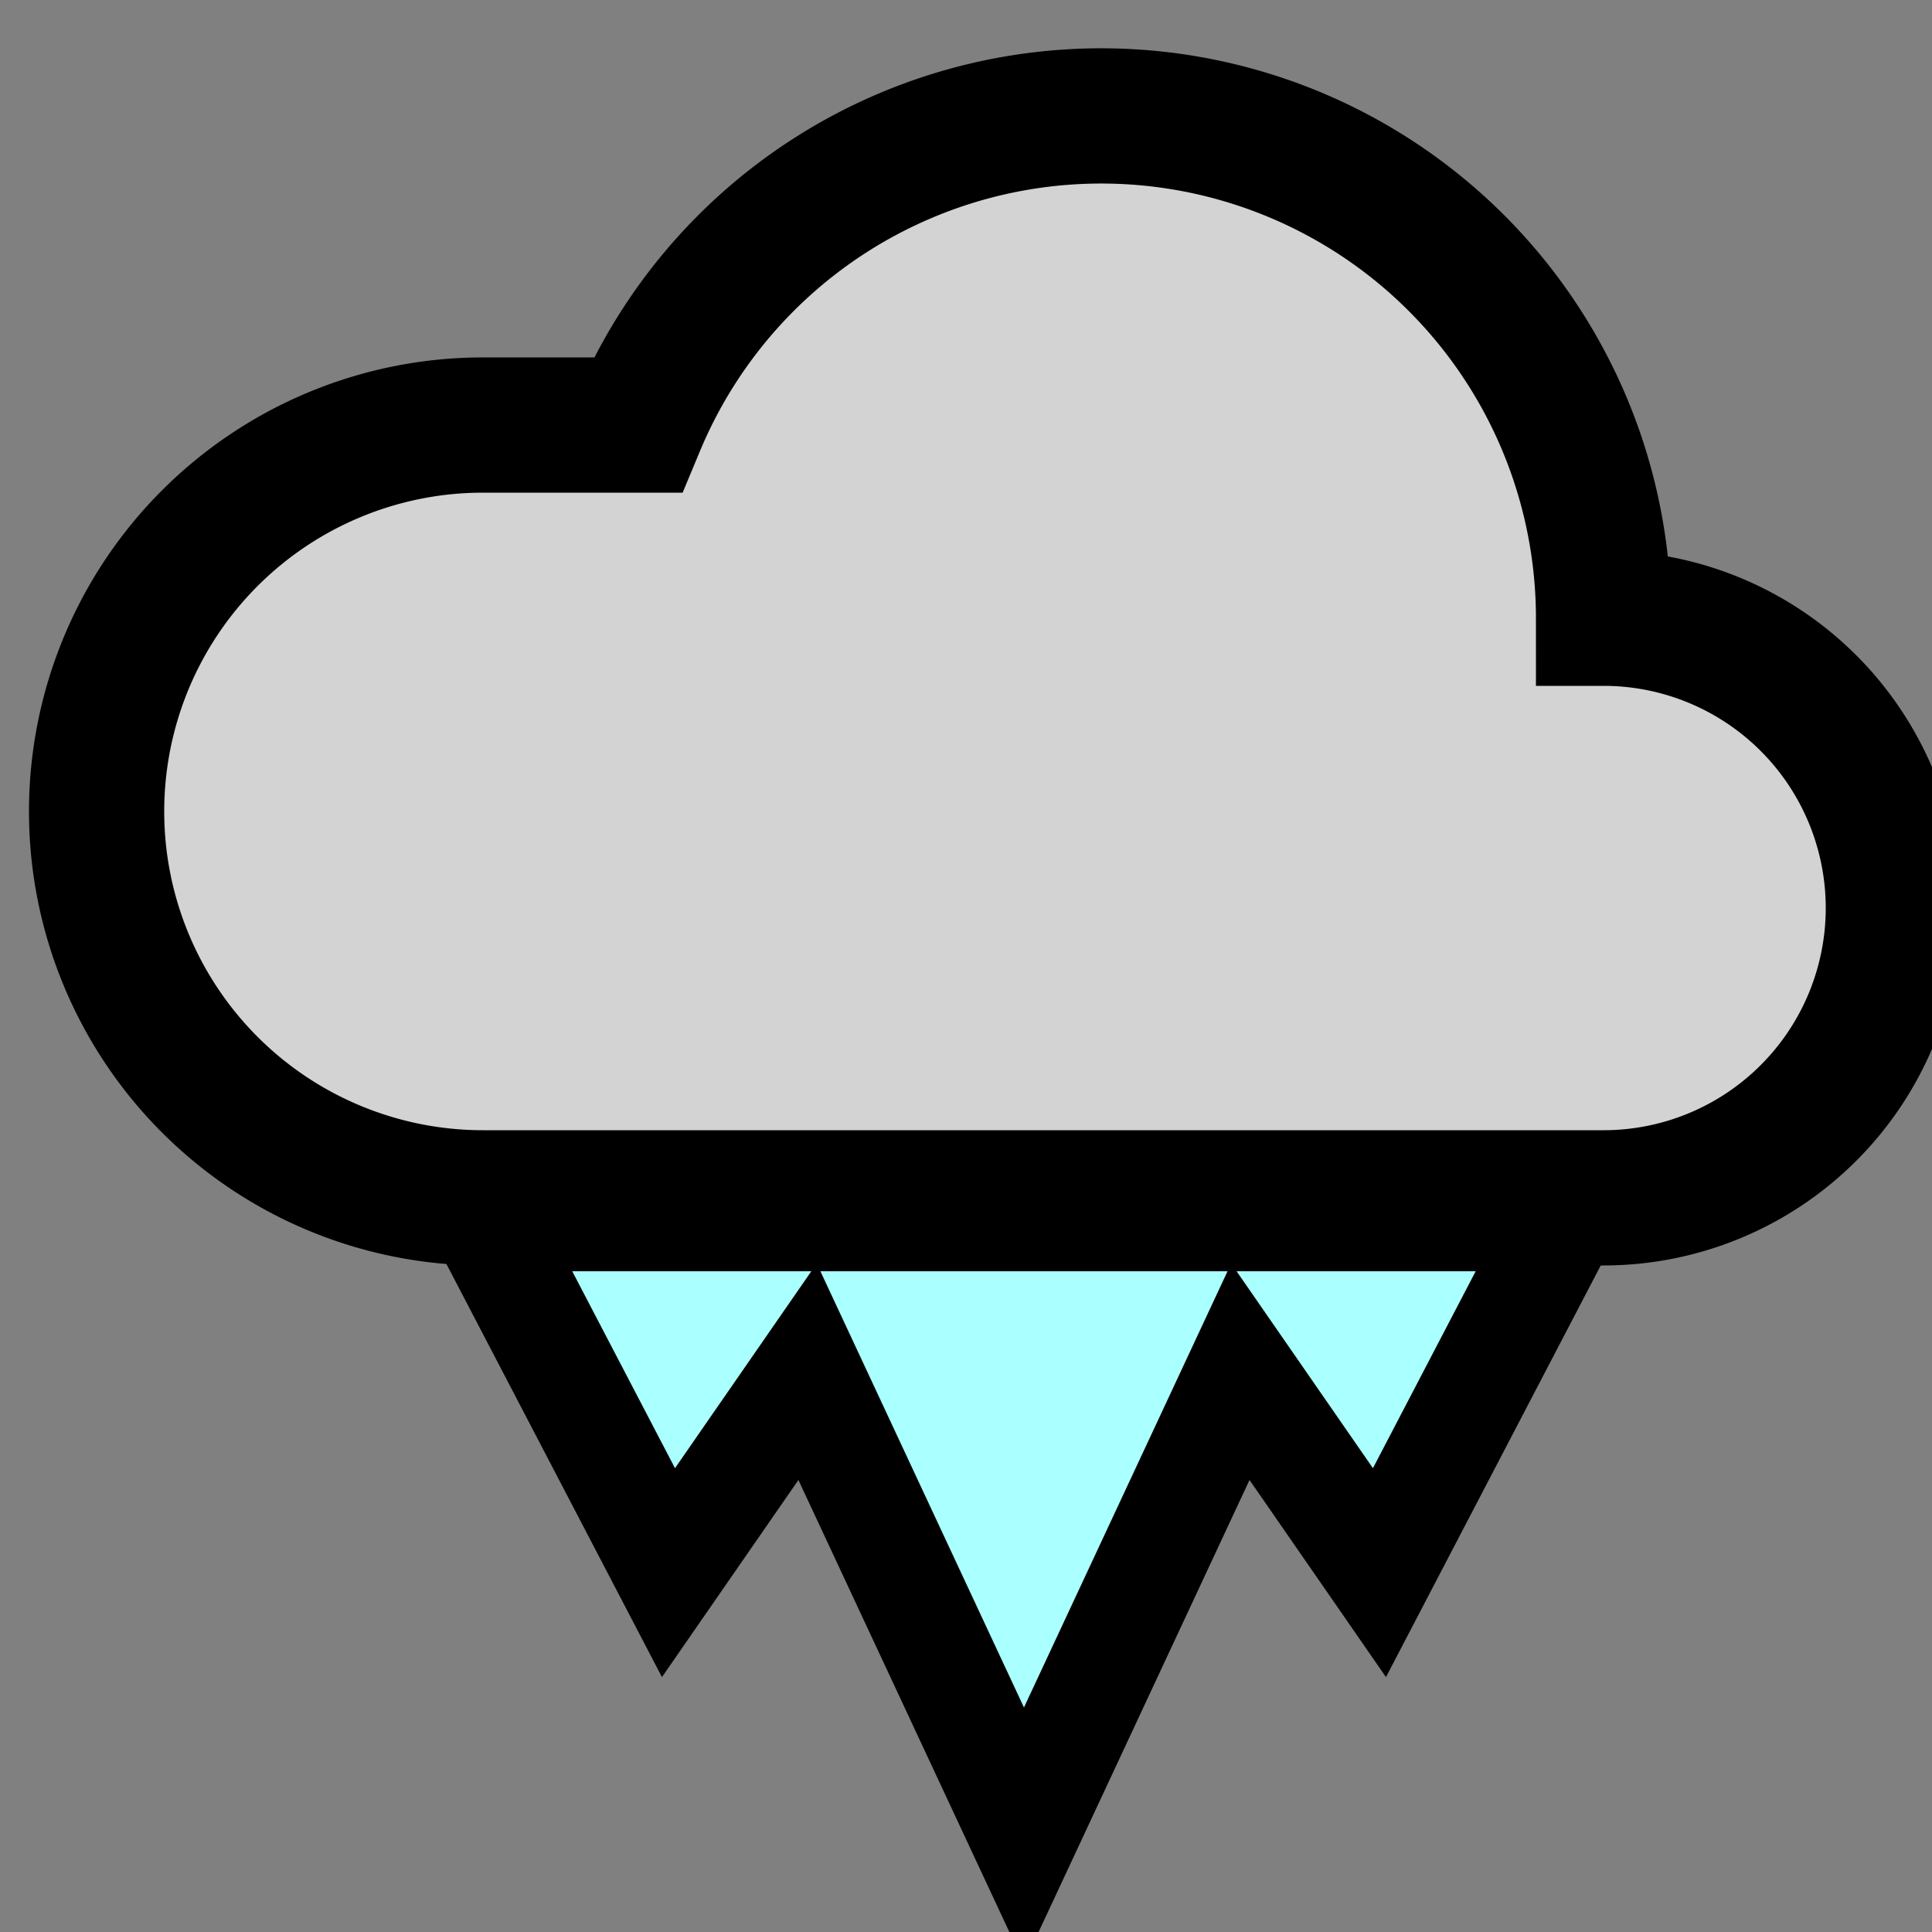 <?xml version="1.0" encoding="utf-8"?>
<svg height="100" width="100" xmlns:xlink="http://www.w3.org/1999/xlink">
  <rect width="100%" height="100%" fill="#808080" stroke="none"/>
  <defs>
    <g id="cloud">
      <path d='M 25,37
               a 20,20 0 0,0 0,40 
               h 58 
               a 15,15 0 0,0 0,-30 
               a 26,26 -10 0,0 -50,-10
               h -8
               z'
            stroke="black" fill="lightgray" />
    </g>
    <g id="sleet">
      <path d='M 0,0
               l 12 23
               l 9 -13
               l 14 30
               l 14 -30
               l 9 13
               l 12 -23
               z'
            stroke="black" fill="#AAFFFF" />
    </g>
    <g id="sleetcloud" >
      <use xlink:href="#cloud" transform="translate(0 -15)"/>
      <use xlink:href="#sleet" transform="translate(25 63) scale(0.8)"/>
    </g> 
  </defs>
  <g style="stroke-width:7" >
    <use xlink:href="#sleetcloud"/>
  </g>
</svg>
